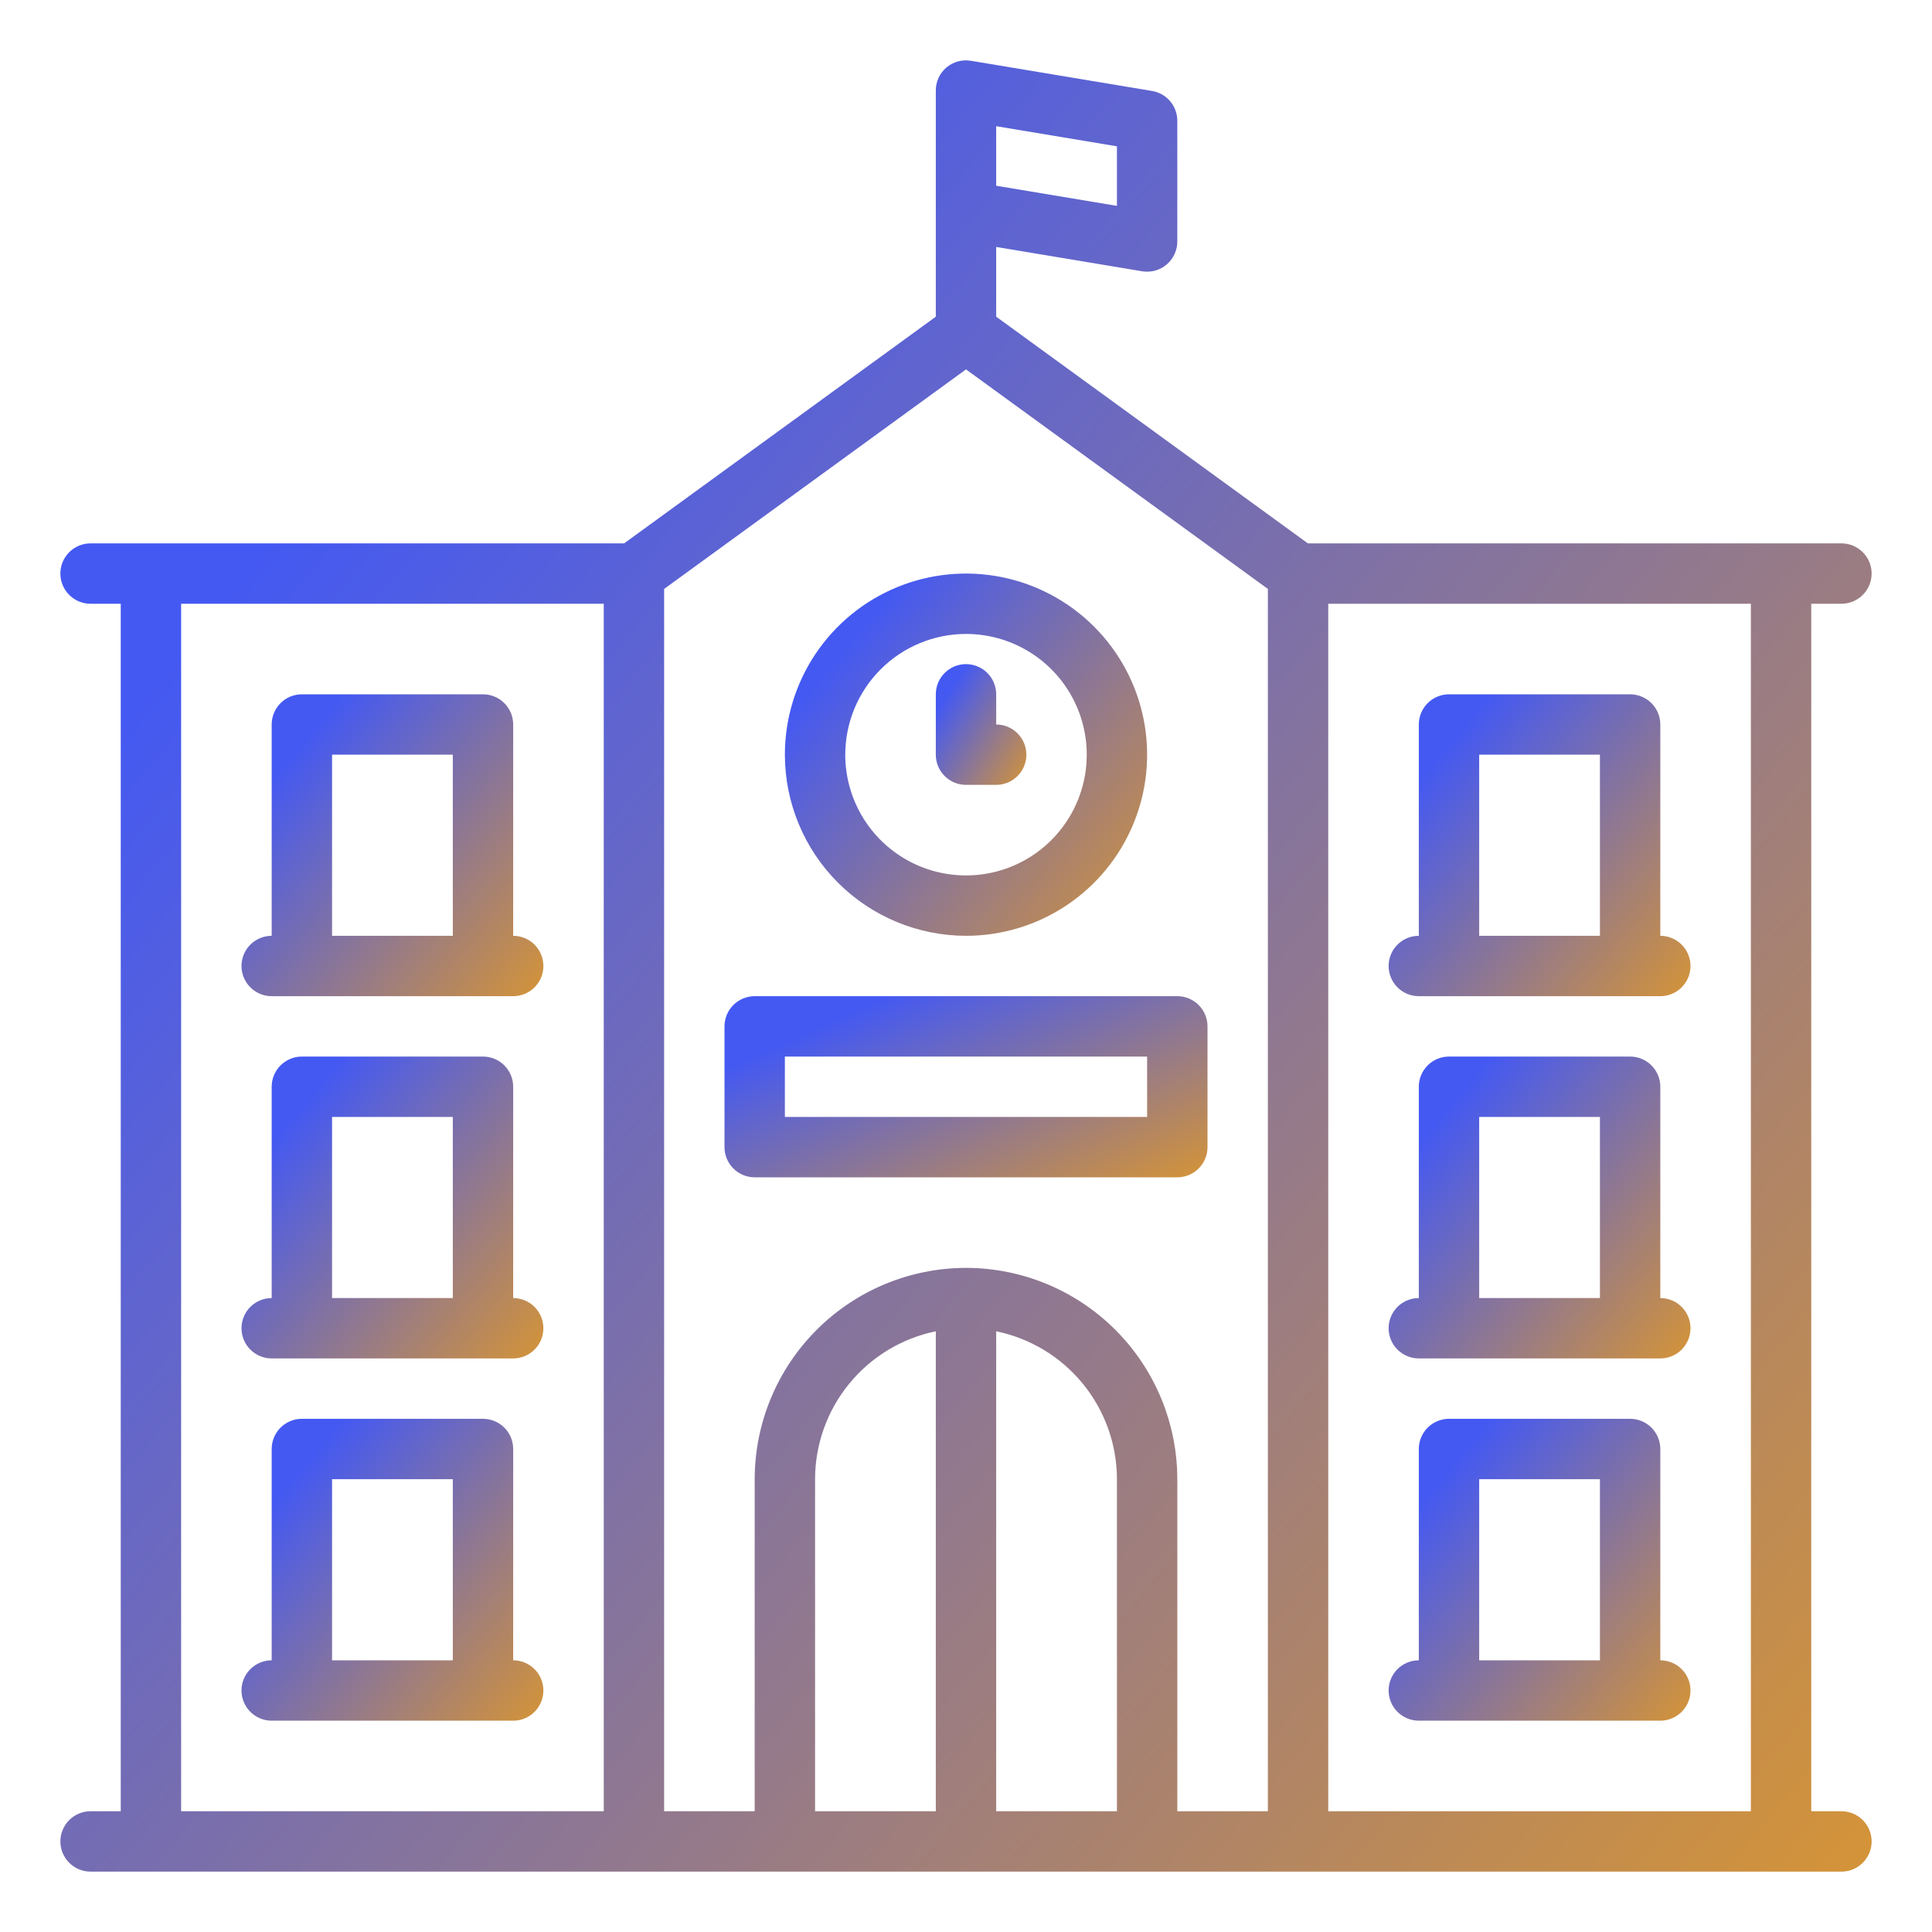 <svg width="512" height="512" viewBox="0 0 512 512" fill="none" xmlns="http://www.w3.org/2000/svg">
<rect width="512" height="512" fill="white"/>
<path d="M256 248C265.494 248 274.774 245.185 282.667 239.911C290.561 234.636 296.713 227.14 300.346 218.369C303.979 209.598 304.93 199.947 303.078 190.636C301.226 181.325 296.654 172.772 289.941 166.059C283.228 159.346 274.675 154.774 265.364 152.922C256.053 151.07 246.402 152.021 237.631 155.654C228.86 159.287 221.364 165.439 216.089 173.333C210.815 181.226 208 190.507 208 200C208.015 212.726 213.076 224.926 222.075 233.925C231.074 242.924 243.274 247.985 256 248V248ZM256 168C262.329 168 268.516 169.877 273.778 173.393C279.041 176.909 283.142 181.907 285.564 187.754C287.986 193.601 288.62 200.036 287.385 206.243C286.15 212.45 283.103 218.152 278.627 222.627C274.152 227.103 268.45 230.15 262.243 231.385C256.035 232.62 249.601 231.986 243.754 229.564C237.907 227.142 232.909 223.041 229.393 217.778C225.877 212.516 224 206.329 224 200C224.01 191.516 227.384 183.382 233.383 177.383C239.382 171.384 247.516 168.01 256 168V168Z" fill="url(#paint0_linear)"/>
<path d="M256 208H264C266.122 208 268.157 207.157 269.657 205.657C271.157 204.157 272 202.122 272 200C272 197.878 271.157 195.843 269.657 194.343C268.157 192.843 266.122 192 264 192V184C264 181.878 263.157 179.843 261.657 178.343C260.157 176.843 258.122 176 256 176C253.878 176 251.843 176.843 250.343 178.343C248.843 179.843 248 181.878 248 184V200C248 202.122 248.843 204.157 250.343 205.657C251.843 207.157 253.878 208 256 208Z" fill="url(#paint1_linear)"/>
<path d="M320 304V272C320 269.878 319.157 267.843 317.657 266.343C316.157 264.843 314.122 264 312 264H200C197.878 264 195.843 264.843 194.343 266.343C192.843 267.843 192 269.878 192 272V304C192 306.122 192.843 308.157 194.343 309.657C195.843 311.157 197.878 312 200 312H312C314.122 312 316.157 311.157 317.657 309.657C319.157 308.157 320 306.122 320 304ZM304 296H208V280H304V296Z" fill="url(#paint2_linear)"/>
<path d="M72 264H136C138.122 264 140.157 263.157 141.657 261.657C143.157 260.157 144 258.122 144 256C144 253.878 143.157 251.843 141.657 250.343C140.157 248.843 138.122 248 136 248V192C136 189.878 135.157 187.843 133.657 186.343C132.157 184.843 130.122 184 128 184H80C77.878 184 75.843 184.843 74.343 186.343C72.843 187.843 72 189.878 72 192V248C69.878 248 67.843 248.843 66.343 250.343C64.843 251.843 64 253.878 64 256C64 258.122 64.843 260.157 66.343 261.657C67.843 263.157 69.878 264 72 264V264ZM88 200H120V248H88V200Z" fill="url(#paint3_linear)"/>
<path d="M136 344V288C136 285.878 135.157 283.843 133.657 282.343C132.157 280.843 130.122 280 128 280H80C77.878 280 75.843 280.843 74.343 282.343C72.843 283.843 72 285.878 72 288V344C69.878 344 67.843 344.843 66.343 346.343C64.843 347.843 64 349.878 64 352C64 354.122 64.843 356.157 66.343 357.657C67.843 359.157 69.878 360 72 360H136C138.122 360 140.157 359.157 141.657 357.657C143.157 356.157 144 354.122 144 352C144 349.878 143.157 347.843 141.657 346.343C140.157 344.843 138.122 344 136 344ZM88 296H120V344H88V296Z" fill="url(#paint4_linear)"/>
<path d="M136 440V384C136 381.878 135.157 379.843 133.657 378.343C132.157 376.843 130.122 376 128 376H80C77.878 376 75.843 376.843 74.343 378.343C72.843 379.843 72 381.878 72 384V440C69.878 440 67.843 440.843 66.343 442.343C64.843 443.843 64 445.878 64 448C64 450.122 64.843 452.157 66.343 453.657C67.843 455.157 69.878 456 72 456H136C138.122 456 140.157 455.157 141.657 453.657C143.157 452.157 144 450.122 144 448C144 445.878 143.157 443.843 141.657 442.343C140.157 440.843 138.122 440 136 440ZM88 392H120V440H88V392Z" fill="url(#paint5_linear)"/>
<path d="M376 264H440C442.122 264 444.157 263.157 445.657 261.657C447.157 260.157 448 258.122 448 256C448 253.878 447.157 251.843 445.657 250.343C444.157 248.843 442.122 248 440 248V192C440 189.878 439.157 187.843 437.657 186.343C436.157 184.843 434.122 184 432 184H384C381.878 184 379.843 184.843 378.343 186.343C376.843 187.843 376 189.878 376 192V248C373.878 248 371.843 248.843 370.343 250.343C368.843 251.843 368 253.878 368 256C368 258.122 368.843 260.157 370.343 261.657C371.843 263.157 373.878 264 376 264ZM392 200H424V248H392V200Z" fill="url(#paint6_linear)"/>
<path d="M376 360H440C442.122 360 444.157 359.157 445.657 357.657C447.157 356.157 448 354.122 448 352C448 349.878 447.157 347.843 445.657 346.343C444.157 344.843 442.122 344 440 344V288C440 285.878 439.157 283.843 437.657 282.343C436.157 280.843 434.122 280 432 280H384C381.878 280 379.843 280.843 378.343 282.343C376.843 283.843 376 285.878 376 288V344C373.878 344 371.843 344.843 370.343 346.343C368.843 347.843 368 349.878 368 352C368 354.122 368.843 356.157 370.343 357.657C371.843 359.157 373.878 360 376 360ZM392 296H424V344H392V296Z" fill="url(#paint7_linear)"/>
<path d="M376 456H440C442.122 456 444.157 455.157 445.657 453.657C447.157 452.157 448 450.122 448 448C448 445.878 447.157 443.843 445.657 442.343C444.157 440.843 442.122 440 440 440V384C440 381.878 439.157 379.843 437.657 378.343C436.157 376.843 434.122 376 432 376H384C381.878 376 379.843 376.843 378.343 378.343C376.843 379.843 376 381.878 376 384V440C373.878 440 371.843 440.843 370.343 442.343C368.843 443.843 368 445.878 368 448C368 450.122 368.843 452.157 370.343 453.657C371.843 455.157 373.878 456 376 456ZM392 392H424V440H392V392Z" fill="url(#paint8_linear)"/>
<path d="M488 160C490.122 160 492.157 159.157 493.657 157.657C495.157 156.157 496 154.122 496 152C496 149.878 495.157 147.843 493.657 146.343C492.157 144.843 490.122 144 488 144H346.6L264 83.926V65.444L302.685 71.891C303.831 72.082 305.005 72.021 306.125 71.712C307.245 71.404 308.284 70.855 309.171 70.104C310.057 69.353 310.77 68.418 311.258 67.364C311.747 66.31 312 65.162 312 64V32C312 30.106 311.328 28.274 310.104 26.829C308.88 25.384 307.183 24.42 305.315 24.109L257.315 16.109V16.117C256.169 15.918 254.992 15.973 253.869 16.278C252.746 16.583 251.704 17.13 250.816 17.882C249.927 18.634 249.215 19.571 248.728 20.628C248.242 21.685 247.993 22.836 248 24V83.926L165.4 144H24C21.878 144 19.843 144.843 18.343 146.343C16.843 147.843 16 149.878 16 152C16 154.122 16.843 156.157 18.343 157.657C19.843 159.157 21.878 160 24 160H32V480H24C21.878 480 19.843 480.843 18.343 482.343C16.843 483.843 16 485.878 16 488C16 490.122 16.843 492.157 18.343 493.657C19.843 495.157 21.878 496 24 496H488C490.122 496 492.157 495.157 493.657 493.657C495.157 492.157 496 490.122 496 488C496 485.878 495.157 483.843 493.657 482.343C492.157 480.843 490.122 480 488 480H480V160H488ZM248 480H216V392C216.012 382.783 219.201 373.852 225.03 366.712C230.859 359.572 238.972 354.661 248 352.805V480ZM264 352.805C273.028 354.661 281.141 359.572 286.97 366.712C292.799 373.852 295.988 382.783 296 392V480H264V352.805ZM256 336C241.153 336.017 226.919 341.922 216.421 352.421C205.922 362.919 200.017 377.153 200 392V480H176V156.074L256 97.892L336 156.074V480H312V392C311.983 377.153 306.078 362.919 295.579 352.421C285.081 341.922 270.847 336.017 256 336ZM296 54.556L264 49.223V33.444L296 38.777V54.556ZM48 160H160V480H48V160ZM464 480H352V160H464V480Z" fill="url(#paint9_linear)"/>
<defs>
<linearGradient id="paint0_linear" x1="208" y1="152.067" x2="337.28" y2="258.907" gradientUnits="userSpaceOnUse">
<stop offset="0.147" stop-color="#4459F2"/>
<stop offset="1" stop-color="#FFA500"/>
</linearGradient>
<linearGradient id="paint1_linear" x1="248" y1="176.022" x2="287.297" y2="200.379" gradientUnits="userSpaceOnUse">
<stop offset="0.147" stop-color="#4459F2"/>
<stop offset="1" stop-color="#FFA500"/>
</linearGradient>
<linearGradient id="paint2_linear" x1="192" y1="264.034" x2="241.533" y2="373.194" gradientUnits="userSpaceOnUse">
<stop offset="0.147" stop-color="#4459F2"/>
<stop offset="1" stop-color="#FFA500"/>
</linearGradient>
<linearGradient id="paint3_linear" x1="64" y1="184.056" x2="171.733" y2="273.089" gradientUnits="userSpaceOnUse">
<stop offset="0.147" stop-color="#4459F2"/>
<stop offset="1" stop-color="#FFA500"/>
</linearGradient>
<linearGradient id="paint4_linear" x1="64" y1="280.056" x2="171.733" y2="369.089" gradientUnits="userSpaceOnUse">
<stop offset="0.147" stop-color="#4459F2"/>
<stop offset="1" stop-color="#FFA500"/>
</linearGradient>
<linearGradient id="paint5_linear" x1="64" y1="376.056" x2="171.733" y2="465.089" gradientUnits="userSpaceOnUse">
<stop offset="0.147" stop-color="#4459F2"/>
<stop offset="1" stop-color="#FFA500"/>
</linearGradient>
<linearGradient id="paint6_linear" x1="368" y1="184.056" x2="475.733" y2="273.089" gradientUnits="userSpaceOnUse">
<stop offset="0.147" stop-color="#4459F2"/>
<stop offset="1" stop-color="#FFA500"/>
</linearGradient>
<linearGradient id="paint7_linear" x1="368" y1="280.056" x2="475.733" y2="369.089" gradientUnits="userSpaceOnUse">
<stop offset="0.147" stop-color="#4459F2"/>
<stop offset="1" stop-color="#FFA500"/>
</linearGradient>
<linearGradient id="paint8_linear" x1="368" y1="376.056" x2="475.733" y2="465.089" gradientUnits="userSpaceOnUse">
<stop offset="0.147" stop-color="#4459F2"/>
<stop offset="1" stop-color="#FFA500"/>
</linearGradient>
<linearGradient id="paint9_linear" x1="16" y1="16.336" x2="662.399" y2="550.534" gradientUnits="userSpaceOnUse">
<stop offset="0.147" stop-color="#4459F2"/>
<stop offset="1" stop-color="#FFA500"/>
</linearGradient>
</defs>
</svg>
